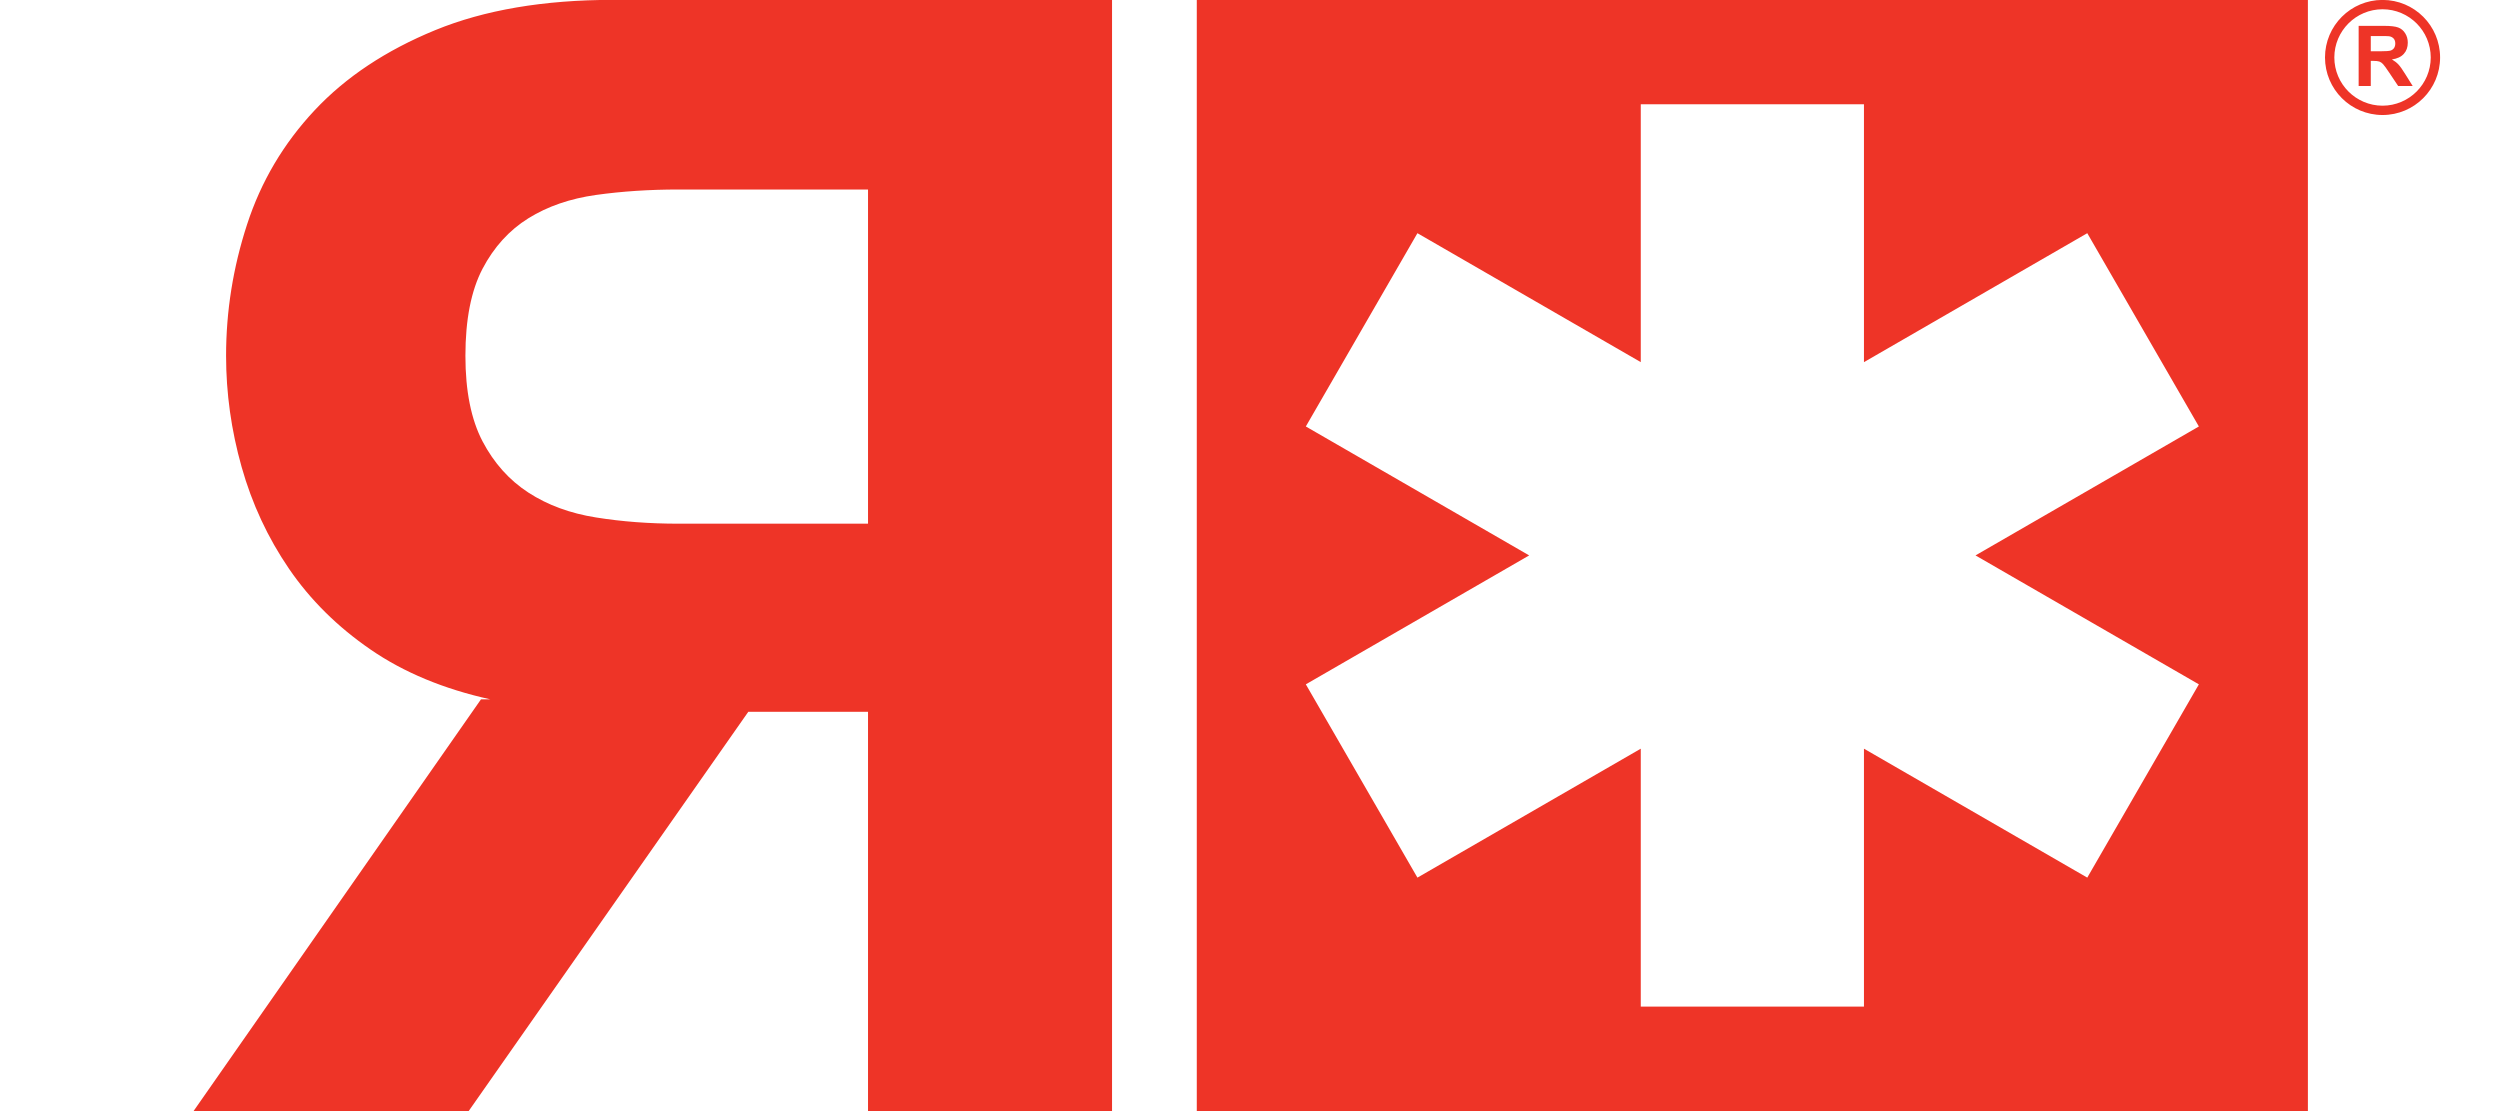 <?xml version="1.0" standalone="no"?><!DOCTYPE svg PUBLIC "-//W3C//DTD SVG 1.1//EN" "http://www.w3.org/Graphics/SVG/1.1/DTD/svg11.dtd"><svg width="100%" height="100%" viewBox="0 0 900 400" version="1.1" xmlns="http://www.w3.org/2000/svg" xmlns:xlink="http://www.w3.org/1999/xlink" xml:space="preserve" style="fill-rule:evenodd;clip-rule:evenodd;stroke-linejoin:round;stroke-miterlimit:1.414;"><path d="M400.336,400.046l-87.849,0l0,-143.807l-43.094,0l-100.717,143.807l-99.039,0l103.517,-148.285l3.361,0c-16.795,-3.729 -31.145,-9.696 -43.085,-17.912c-11.936,-8.194 -21.733,-17.904 -29.384,-29.095c-7.641,-11.181 -13.333,-23.407 -17.062,-36.648c-3.738,-13.237 -5.595,-26.579 -5.595,-40.009c0,-16.046 2.505,-31.798 7.554,-47.283c5.025,-15.476 13.154,-29.186 24.344,-41.131c11.187,-11.936 25.646,-21.54 43.361,-28.818c17.72,-7.269 39.081,-10.911 64.065,-10.911l179.623,0l0,400.092ZM430.842,-0.046l400,0l0,400l-400,0l0,-400ZM671.025,37.534l-80.348,0l0,92.832l-80.403,-46.419l-40.176,69.582l80.403,46.418l-80.403,46.413l40.176,69.582l80.403,-46.418l0,92.84l80.348,0l0,-92.84l80.394,46.418l40.176,-69.582l-80.412,-46.413l80.412,-46.418l-40.176,-69.582l-80.394,46.428l0,-92.841ZM214.561,70.18c-9.32,1.31 -17.43,4.105 -24.336,8.395c-6.896,4.294 -12.4,10.345 -16.515,18.179c-4.092,7.83 -6.161,18.285 -6.161,31.343c0,12.685 2.069,22.942 6.161,30.777c4.115,7.825 9.619,13.981 16.515,18.46c6.906,4.482 15.016,7.475 24.336,8.951c9.329,1.499 19.218,2.244 29.66,2.244l68.266,0l0,-120.308l-68.266,0c-10.442,0 -20.331,0.657 -29.66,1.959ZM857.715,-0.027c-11.444,0 -20.713,9.273 -20.717,20.712c0.004,11.444 9.273,20.718 20.717,20.718c11.444,0 20.717,-9.274 20.717,-20.718c0,-11.439 -9.273,-20.712 -20.717,-20.712ZM857.715,38.051c-9.582,-0.023 -17.343,-7.775 -17.356,-17.366c0.013,-9.577 7.774,-17.338 17.356,-17.351c9.586,0.013 17.338,7.774 17.352,17.351c-0.014,9.591 -7.766,17.343 -17.352,17.366ZM858.303,9.311c2.313,0 3.996,0.193 5.04,0.583c1.052,0.387 1.889,1.076 2.519,2.079c0.635,0.993 0.943,2.128 0.943,3.402c0,1.628 -0.474,2.965 -1.43,4.018c-0.957,1.067 -2.382,1.729 -4.285,2.005c0.947,0.552 1.728,1.154 2.344,1.816c0.617,0.657 1.444,1.825 2.488,3.517l2.639,4.221l-5.228,0l-3.154,-4.717c-1.122,-1.678 -1.889,-2.736 -2.303,-3.177c-0.409,-0.442 -0.851,-0.731 -1.31,-0.901c-0.465,-0.161 -1.2,-0.24 -2.207,-0.24l-0.879,0l0,9.035l-4.367,0l0,-21.641l9.19,0ZM856.708,18.465c2.097,0 3.402,-0.097 3.926,-0.267c0.525,-0.184 0.934,-0.483 1.228,-0.915c0.29,-0.437 0.437,-0.979 0.437,-1.623c0,-0.736 -0.189,-1.315 -0.575,-1.766c-0.395,-0.445 -0.938,-0.731 -1.646,-0.845c-0.358,-0.046 -1.416,-0.074 -3.191,-0.074l-3.407,0l0,5.49l3.228,0Z" style="fill:#ee3427;"/></svg>